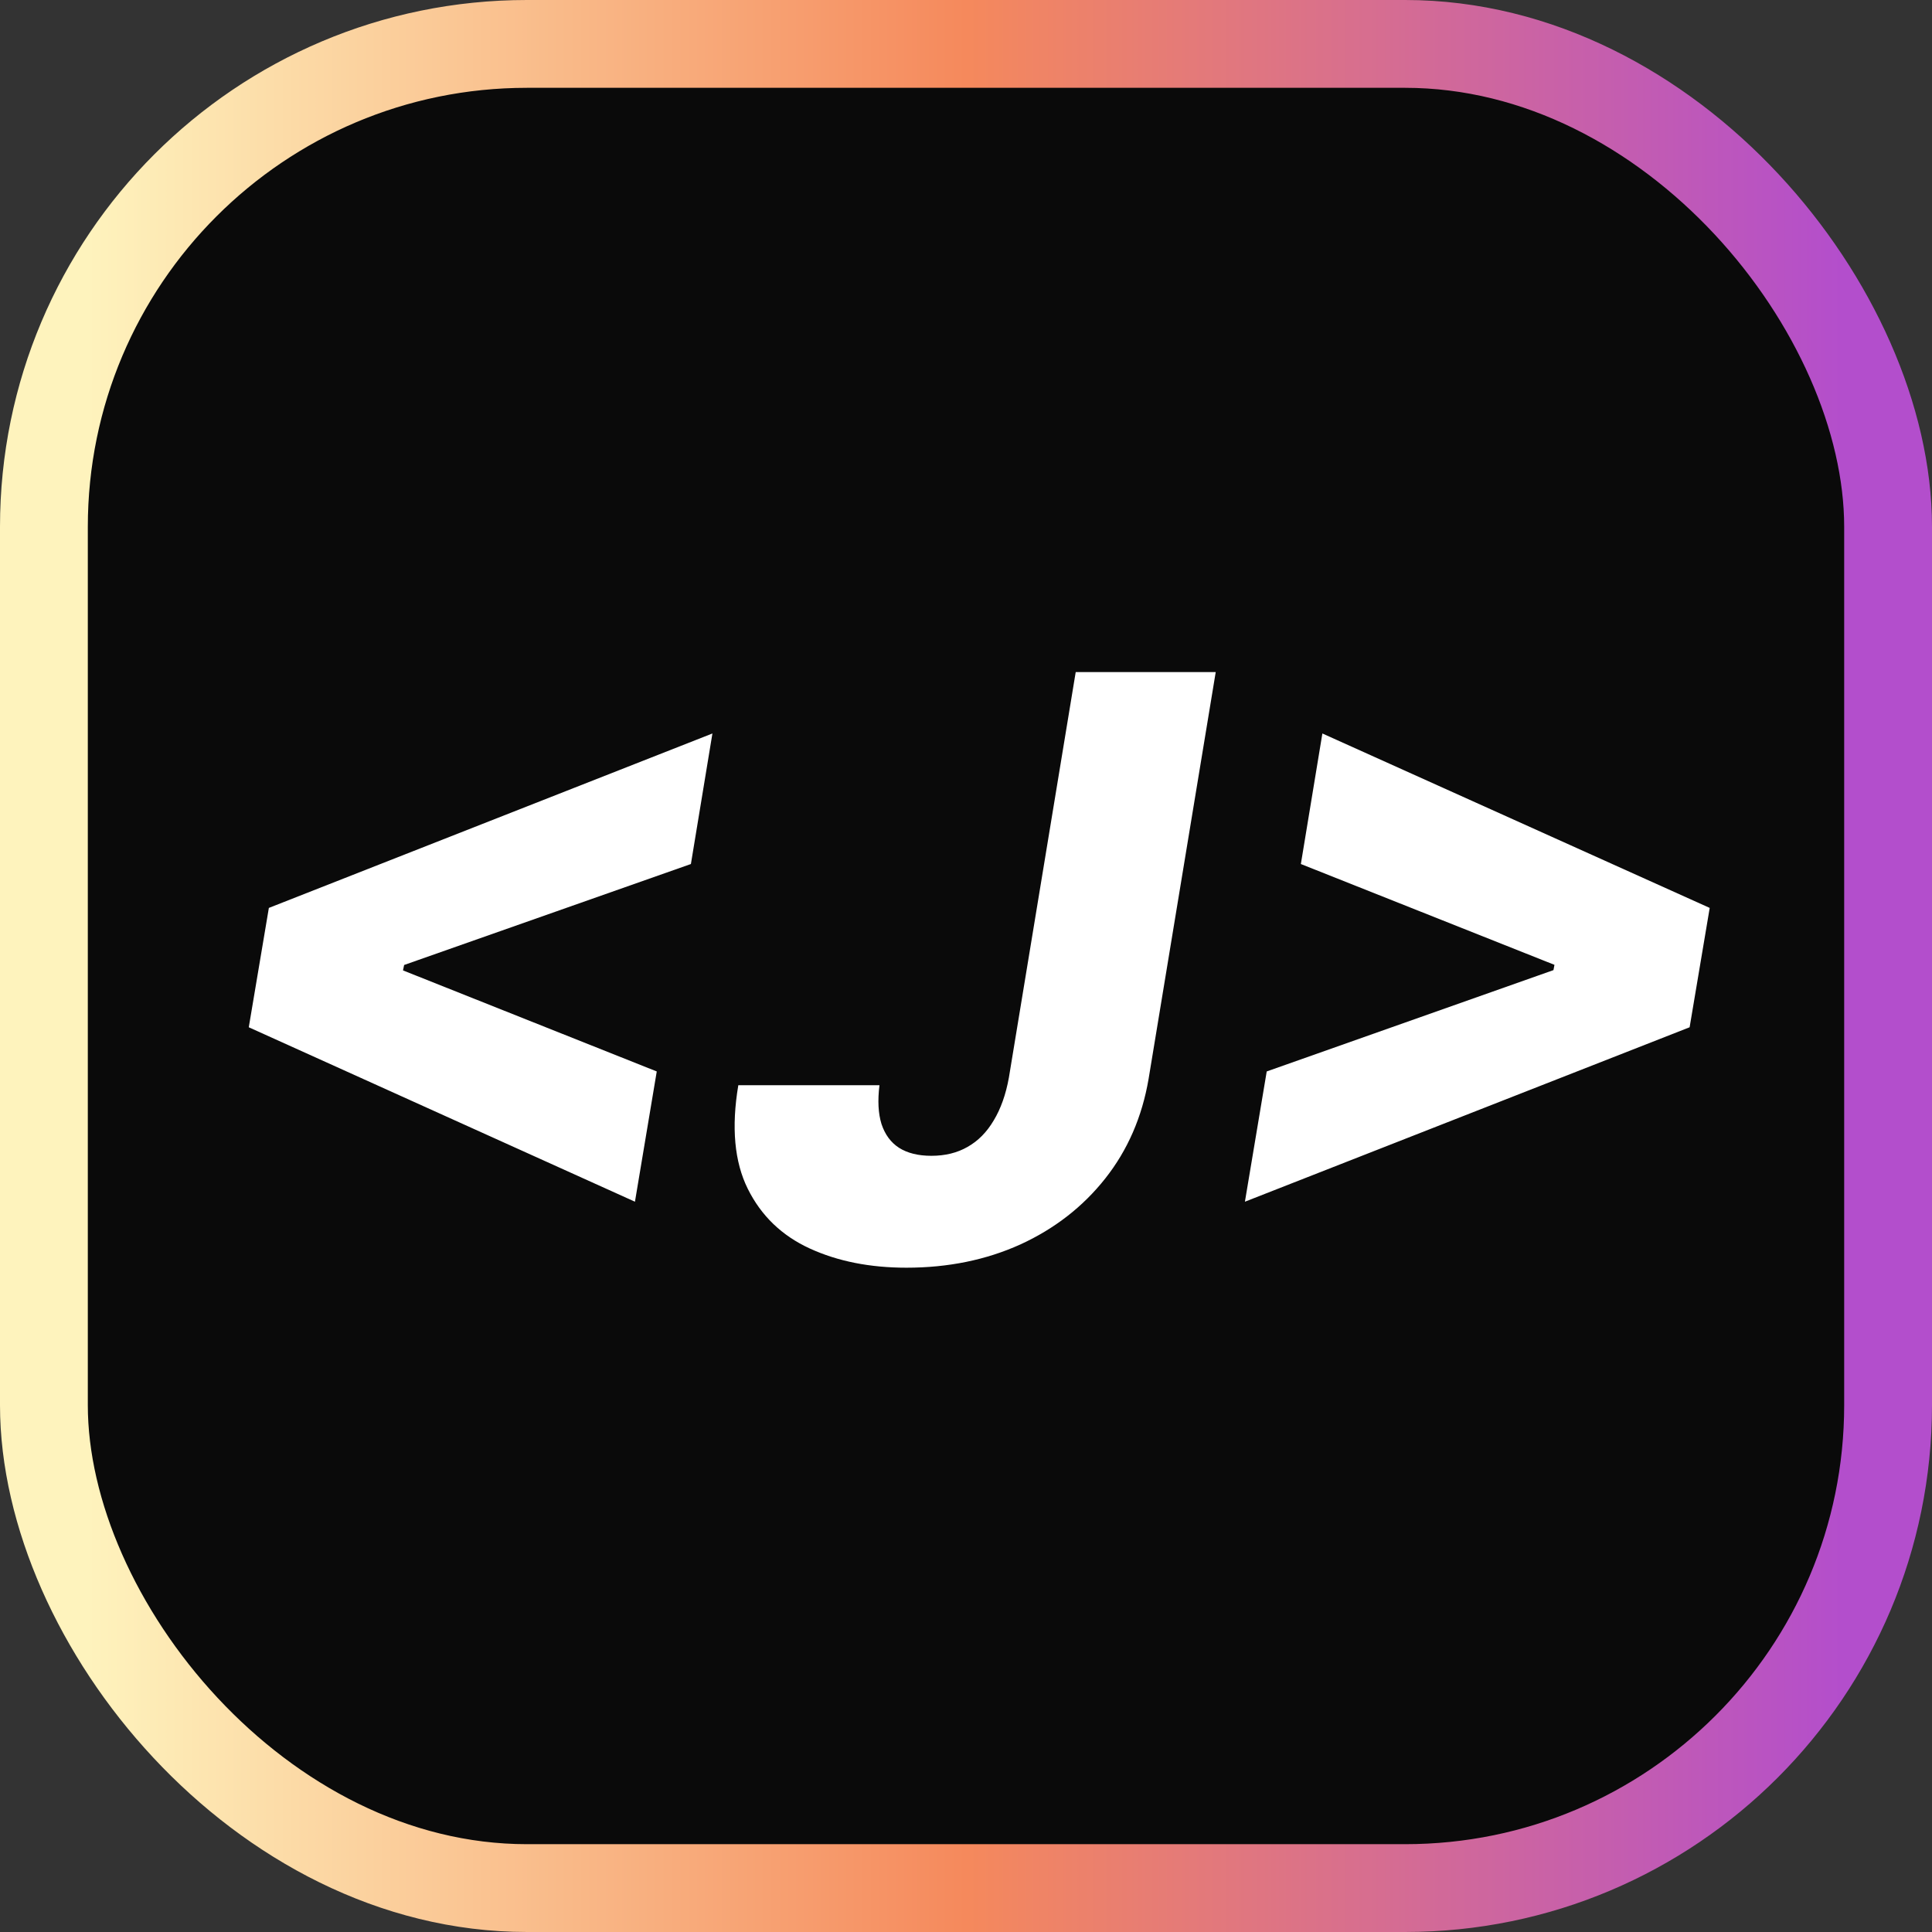 <svg width="5500" height="5500" viewBox="0 0 5500 5500" fill="none" xmlns="http://www.w3.org/2000/svg">
<rect x="0" y="0" width="5500" height="5500" fill="#333333" stroke="none"/>
<rect x="125" y="125" width="5250" height="5250" rx="1375" fill="#0A0A0A"/>
<rect x="125" y="125" width="5250" height="5250" rx="1375" stroke="url(#paint0_linear_65_2)" stroke-width="250"/>
<path d="M708.22 2924.42L765.393 2584.65L2028.11 2088.06L1966.85 2459.69L1138.65 2751.27L1153.35 2733.3L1144.37 2776.59L1135.39 2757.8L1869.65 3050.2L1807.58 3421.01L708.22 2924.42ZM3062.33 1913.27H3460.91L3269.79 3071.44C3251.27 3179.8 3210.16 3274.27 3146.46 3354.86C3082.75 3435.44 3002.16 3498.06 2904.7 3542.71C2807.23 3586.82 2699.14 3608.87 2580.44 3608.87C2476.44 3608.87 2384.69 3590.63 2305.19 3554.15C2225.69 3517.66 2166.89 3461.04 2128.77 3384.26C2090.66 3307.48 2081.67 3209.2 2101.82 3089.41H2503.67C2498.22 3132.97 2500.13 3169.72 2509.38 3199.67C2519.18 3229.62 2535.79 3252.22 2559.21 3267.46C2583.16 3282.71 2613.93 3290.33 2651.5 3290.33C2690.7 3290.33 2725.01 3281.89 2754.41 3265.01C2784.36 3248.13 2809.13 3223.09 2828.74 3189.87C2848.88 3156.66 2863.31 3116.09 2872.02 3068.17L3062.33 1913.27ZM4810 2924.42L3544.02 3421.01L3606.09 3050.2L4433.47 2757.8L4419.58 2776.59L4427.75 2733.3L4436.74 2751.27L3703.28 2459.69L3764.54 2088.06L4867.17 2584.65L4810 2924.42Z" fill="white"/>
<defs>
<linearGradient id="paint0_linear_65_2" x1="250" y1="2750" x2="5250" y2="2750" gradientUnits="userSpaceOnUse">
<stop stop-color="#FEF3BD"/>
<stop offset="0.5" stop-color="#F5895C"/>
<stop offset="1" stop-color="#B34ECC"/>
</linearGradient>
</defs>
</svg>
